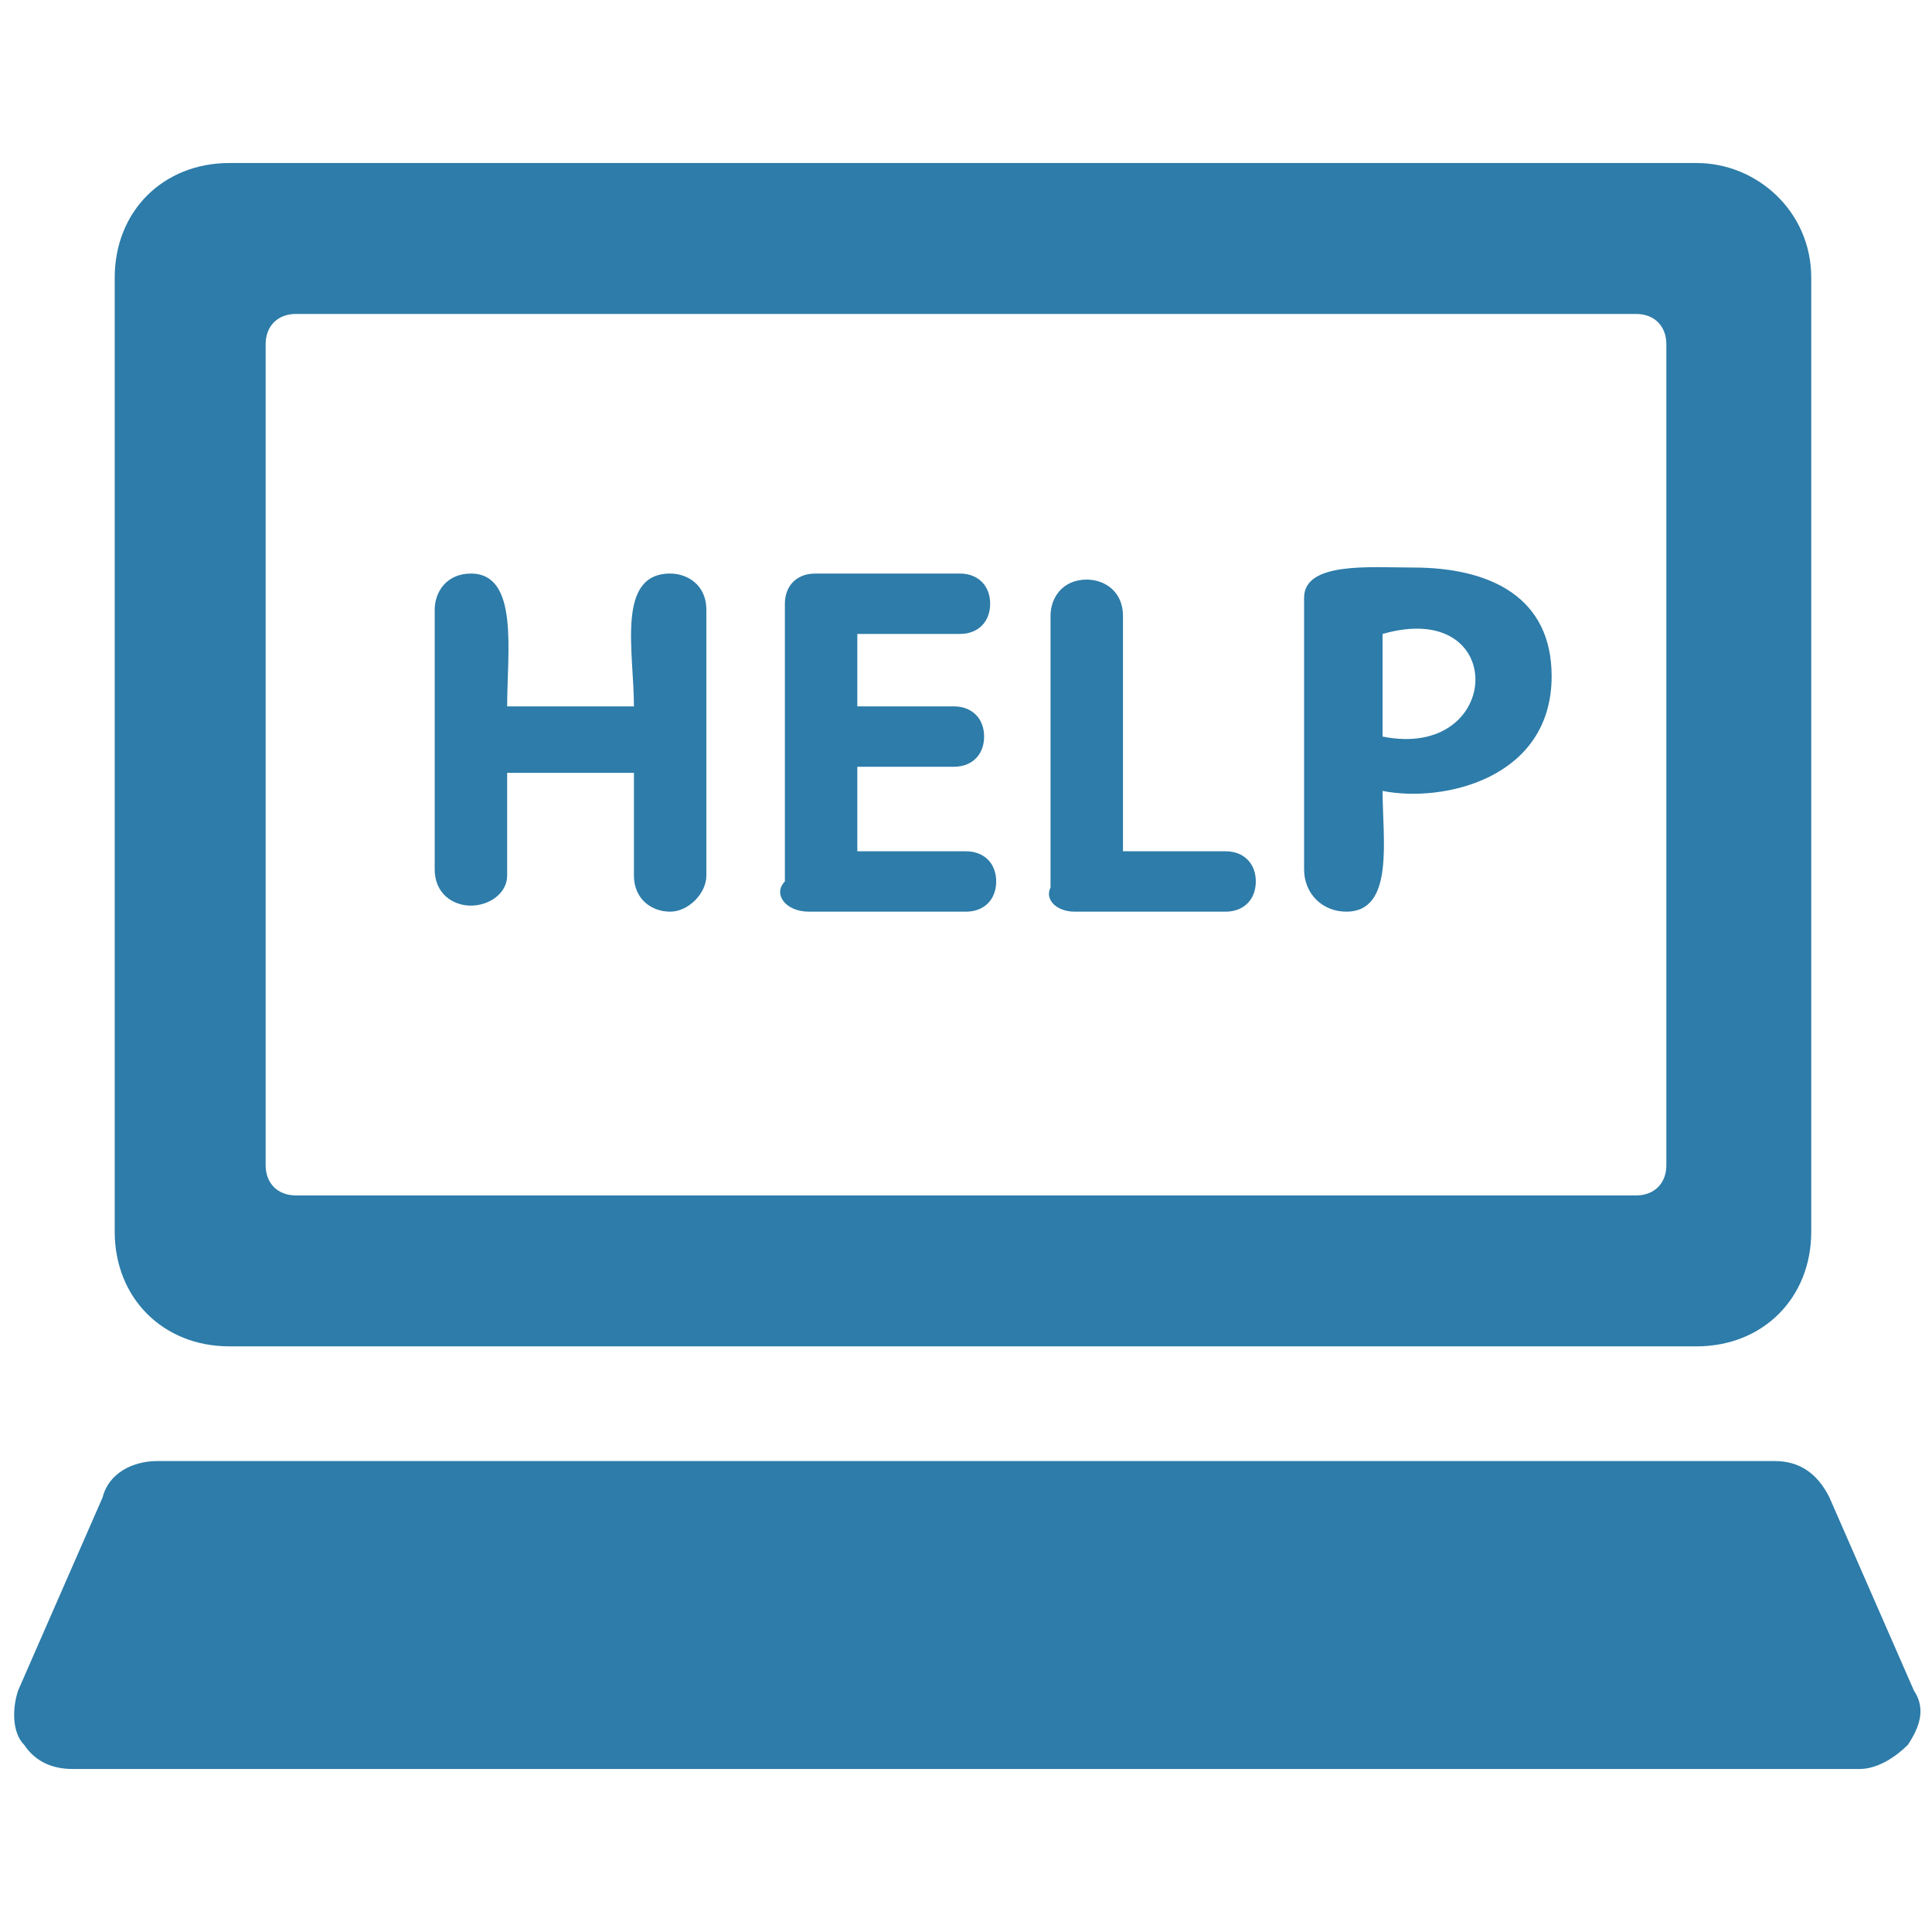 <?xml version="1.0" encoding="utf-8"?>
<!-- Generator: Adobe Illustrator 19.2.1, SVG Export Plug-In . SVG Version: 6.00 Build 0)  -->
<svg version="1.1" id="Layer_1" xmlns="http://www.w3.org/2000/svg" xmlns:xlink="http://www.w3.org/1999/xlink" x="0px" y="0px"
	 viewBox="0 0 32 32" style="enable-background:new 0 0 32 32;" xml:space="preserve">
<style type="text/css">
	.st0{fill:#2D7CA9;}
</style>
<title>icon_additional_help</title>
<g id="Forma_1">
	<g id="Forma_1-2">
		<path class="st0" d="M3.8,22.3h24.3c1.1,0,1.9-0.8,1.9-1.9c0,0,0,0,0,0V4.6c0-1.1-0.9-1.9-1.9-1.9c0,0,0,0,0,0H3.8
			c-1.1,0-1.9,0.8-1.9,1.9c0,0,0,0,0,0v15.8C1.9,21.5,2.7,22.3,3.8,22.3C3.8,22.3,3.8,22.3,3.8,22.3z M4.4,5.7
			c0-0.3,0.2-0.5,0.5-0.5h22.2c0.3,0,0.5,0.2,0.5,0.5v13.6c0,0.3-0.2,0.5-0.5,0.5H4.9c-0.3,0-0.5-0.2-0.5-0.5V5.7z M31.7,28
			l-1.4-3.2c-0.2-0.4-0.5-0.6-0.9-0.6H2.6c-0.4,0-0.8,0.2-0.9,0.6L0.3,28c-0.1,0.3-0.1,0.7,0.1,0.9c0.2,0.3,0.5,0.4,0.8,0.4h29.6
			c0.3,0,0.6-0.2,0.8-0.4C31.8,28.6,31.9,28.3,31.7,28z M8.4,14.5v-1.7h2.1v1.7c0,0.4,0.3,0.6,0.6,0.6s0.6-0.3,0.6-0.6v-4.4
			c0-0.4-0.3-0.6-0.6-0.6c0,0,0,0,0,0c-0.9,0-0.6,1.3-0.6,2.2H8.4c0-0.9,0.2-2.2-0.6-2.2c-0.4,0-0.6,0.3-0.6,0.6l0,0v4.3
			c0,0.4,0.3,0.6,0.6,0.6S8.4,14.8,8.4,14.5z M13.4,15.1H16c0.3,0,0.5-0.2,0.5-0.5c0-0.3-0.2-0.5-0.5-0.5h-1.8v-1.4h1.6
			c0.3,0,0.5-0.2,0.5-0.5s-0.2-0.5-0.5-0.5h-1.6v-1.2h1.7c0.3,0,0.5-0.2,0.5-0.5c0-0.3-0.2-0.5-0.5-0.5c0,0,0,0,0,0h-2.4
			c-0.3,0-0.5,0.2-0.5,0.5v4.6C12.8,14.8,13,15.1,13.4,15.1C13.3,15.1,13.4,15.1,13.4,15.1z M17.8,15.1h2.5c0.3,0,0.5-0.2,0.5-0.5
			s-0.2-0.5-0.5-0.5h-1.7v-3.9c0-0.4-0.3-0.6-0.6-0.6c-0.4,0-0.6,0.3-0.6,0.6v4.5C17.3,14.9,17.5,15.1,17.8,15.1
			C17.8,15.1,17.8,15.1,17.8,15.1L17.8,15.1z M22.3,15.1c0.8,0,0.6-1.2,0.6-2c1,0.2,2.8-0.2,2.8-1.9c0-1.3-1-1.8-2.3-1.8
			c-0.7,0-1.8-0.1-1.8,0.5v4.5C21.6,14.8,21.9,15.1,22.3,15.1C22.2,15.1,22.2,15.1,22.3,15.1L22.3,15.1z M22.9,10.5
			c2.1-0.6,2,2.1,0,1.7V10.5z"/>
	</g>
</g>
</svg>
